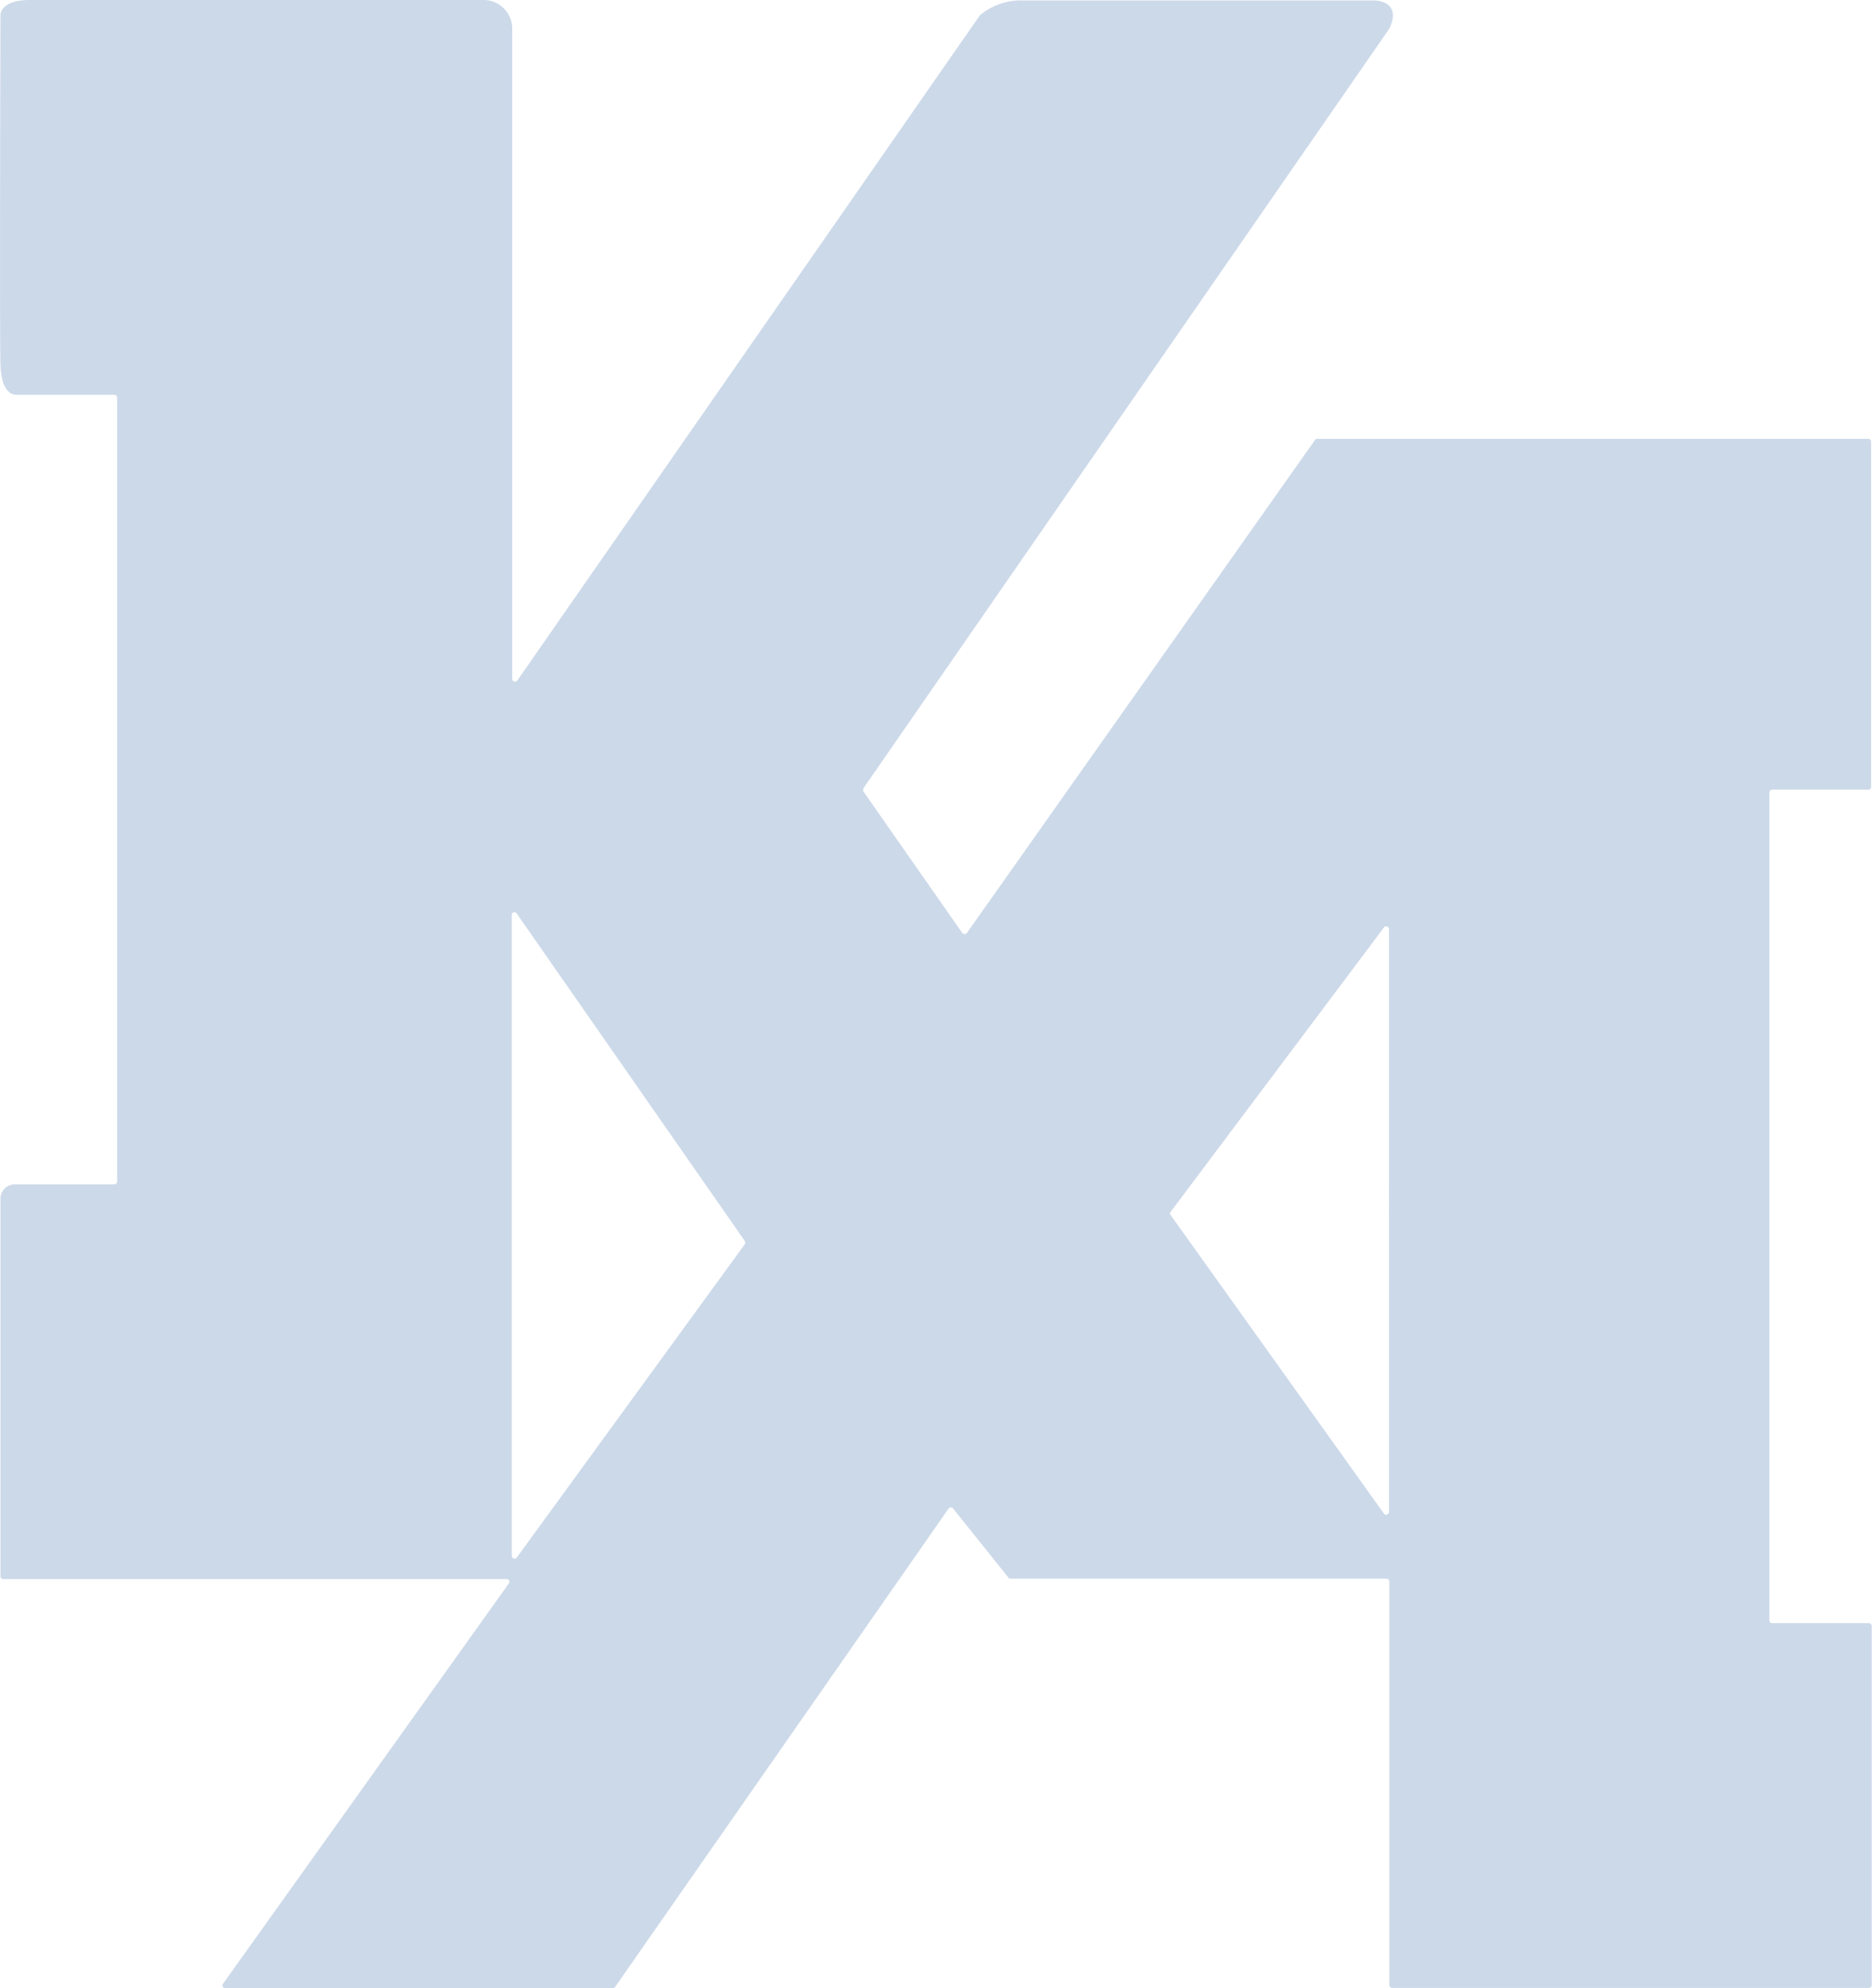 <svg xmlns="http://www.w3.org/2000/svg"  width="70.359" height="74.698" viewBox="0 0 70.359 74.698">
    <defs>
        <style>
            .cls-1{fill: #004191;}
            .cls-1{opacity: 0.2;}
        </style>
    </defs>
    <path id="Caminho_1" d="M384.036 157.562v-12.974a.111.111 0 0 0-.1-.1h-20.721a.1.1 0 0 0-.086.052l-13.078 18.515a.115.115 0 0 1-.172 0l-3.717-5.317a.147.147 0 0 1 0-.12l19.737-28.5a.017.017 0 0 1 .017-.017c.533-1.084-.551-1.084-.551-1.084h-13.18a2.4 2.4 0 0 0-1.635.551l-.017.017-17.38 24.985a.105.105 0 0 1-.189-.052V129.1a1.079 1.079 0 0 0-1.1-1.1h-17.036c-1.1 0-1.1.551-1.1.551s-.034 12.08 0 13.181c.017.344.086.964.482 1.084a.645.645 0 0 0 .189.017h3.614a.111.111 0 0 1 .1.1V172.4a.111.111 0 0 1-.1.1h-3.734a.539.539 0 0 0-.551.551v14.179a.111.111 0 0 0 .1.1h18.928a.1.1 0 0 1 .086.155l-10.755 15.057a.1.1 0 0 0 .086.155h14.577a.1.1 0 0 0 .086-.052l12.527-17.965a.115.115 0 0 1 .172 0l2.082 2.6a.131.131 0 0 0 .086.034h14.127a.111.111 0 0 1 .1.1v15.177a.111.111 0 0 0 .1.1h17.93a.111.111 0 0 0 .1-.1v-13.505a.111.111 0 0 0-.1-.1h-3.648a.111.111 0 0 1-.1-.1v-31.117a.111.111 0 0 1 .1-.1h3.648c.04-.003.076-.055.076-.107zm-51.089 28.909V162.38a.1.1 0 0 1 .189-.052l8.569 12.3a.147.147 0 0 1 0 .12l-8.569 11.77a.105.105 0 0 1-.189-.047zm32.78-1.6l-8.019-11.219c-.034-.034-.017-.086 0-.12l8.019-10.686c.052-.086.189-.034.189.069V184.8c.001.105-.137.157-.189.071z" class="cls-1" data-name="Caminho 1" transform="translate(-313.711 -128)"/>
</svg>
